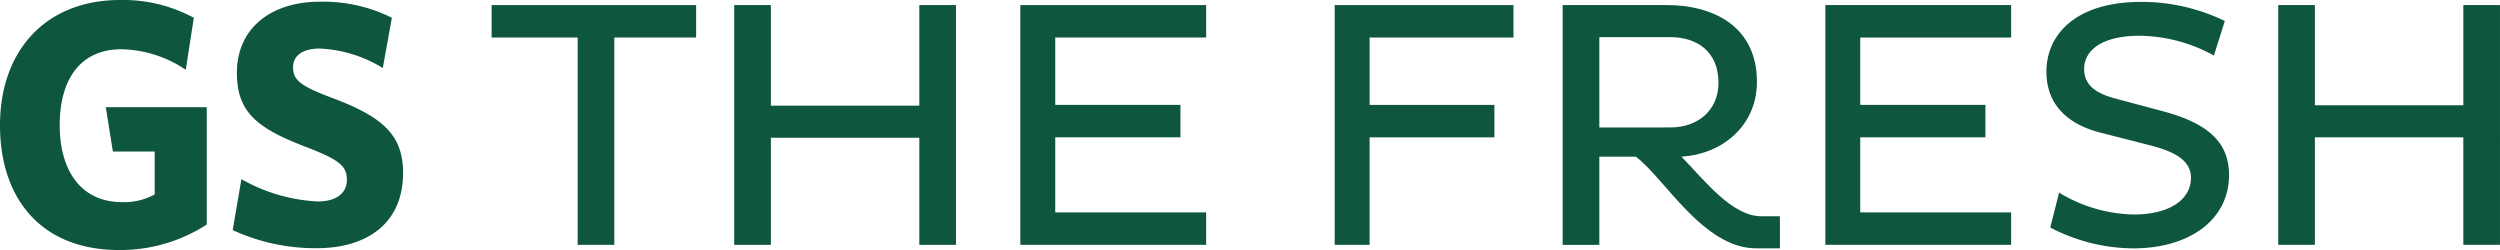<svg xmlns="http://www.w3.org/2000/svg" width="240" height="24" viewBox="0 0 240 24">
    <defs>
        <clipPath id="9xxh1u30fa">
            <path data-name="사각형 7255" style="fill:#0e563c" d="M0 0h240v24H0z"/>
        </clipPath>
    </defs>
    <g data-name="그룹 21972" style="clip-path:url(#9xxh1u30fa)">
        <path data-name="패스 92931" d="M10.835 14.545h4.015v4.118a6.062 6.062 0 0 1-3.118.742c-3.99 0-6-3.054-6-7.4 0-4.329 1.938-7.277 5.931-7.277A11.4 11.4 0 0 1 17.832 6.7l.774-4.992A14.293 14.293 0 0 0 11.531 0C4.39 0 0 4.853 0 12.03 0 19.173 4.059 24 11.4 24a15.23 15.23 0 0 0 8.448-2.447V10.291h-9.692z" style="fill:#0e563c"/>
        <path data-name="패스 92932" d="M25.377 9.268c-2.886-1.1-3.526-1.672-3.526-2.854 0-1.071.839-1.8 2.588-1.8a12.646 12.646 0 0 1 6.027 1.869l.872-4.824A14.722 14.722 0 0 0 24.366.12c-4.422 0-7.907 2.374-7.907 6.836 0 3.819 2.008 5.332 6.635 7.106 3.253 1.244 3.921 1.851 3.921 3.153 0 1.375-1.14 2.079-2.784 2.079a16.453 16.453 0 0 1-7.339-2.143l-.836 4.891a18.987 18.987 0 0 0 8.075 1.738c4.6 0 8.28-2.207 8.28-7.236 0-3.684-2.006-5.429-7.033-7.274" transform="translate(6.283 .047)" style="fill:#0e563c"/>
        <path data-name="패스 92933" d="M33.921 3.465h8.259v19.9h3.52v-19.9h7.853V.351H33.921z" transform="translate(13.275 .137)" style="fill:#0e563c"/>
        <path data-name="패스 92934" d="M68.428 10.005h-14.25V.35h-3.52v23.018h3.52V13.086h14.25v10.282h3.52V.35h-3.52z" transform="translate(19.826 .137)" style="fill:#0e563c"/>
        <path data-name="패스 92935" d="M70.4 23.367h17.839v-3.113H73.752v-7.209h12.017V9.93H73.752V3.465h14.487V.351H70.4z" transform="translate(27.552 .137)" style="fill:#0e563c"/>
        <path data-name="패스 92936" d="M92.09 23.367h3.35V13.049h11.982V9.935H95.441v-6.47h13.811V.351H92.09z" transform="translate(36.041 .137)" style="fill:#0e563c"/>
        <path data-name="패스 92937" d="M119.226 14.9c3.961-.237 7.243-3.012 7.243-7.175 0-5.417-4.3-7.378-8.665-7.378h-9.984v23.02h3.52V14.9h3.487c2.708 1.963 6.464 8.8 11.543 8.8h2.305v-3.074h-1.764c-2.844 0-5.45-3.419-7.684-5.721M111.34 12.1V3.43h6.837c2.573 0 4.6 1.422 4.6 4.366 0 2.709-2.031 4.3-4.6 4.3z" transform="translate(42.197 .137)" style="fill:#0e563c"/>
        <path data-name="패스 92938" d="M125.944 23.367h17.837v-3.113h-14.487v-7.209h12.017V9.93h-12.017V3.465h14.487V.351h-17.837z" transform="translate(49.289 .137)" style="fill:#0e563c"/>
        <path data-name="패스 92939" d="m152.5 10.659-4.567-1.219c-2-.508-3.114-1.32-3.114-2.876 0-1.727 1.624-3.182 5.314-3.182a15.025 15.025 0 0 1 7.142 1.9l1.049-3.317a18.273 18.273 0 0 0-8.057-1.833c-6.228 0-9.07 3.114-9.07 6.7 0 3.012 1.86 5.01 5.212 5.856l4.637 1.184c2.573.643 4.028 1.524 4.028 3.147 0 2.133-2.133 3.522-5.483 3.522a14.3 14.3 0 0 1-7.177-2.1l-.846 3.352a17.474 17.474 0 0 0 7.954 2c5.45 0 9.207-2.776 9.207-7.04 0-3.25-2.166-4.976-6.228-6.093" transform="translate(55.259 .051)" style="fill:#0e563c"/>
        <path data-name="패스 92940" d="M174.961.351v9.618H160.71V.351h-3.519v23.016h3.519V13.05h14.25v10.317h3.52V.351z" transform="translate(61.519 .137)" style="fill:#0e563c"/>
    </g>
</svg>
